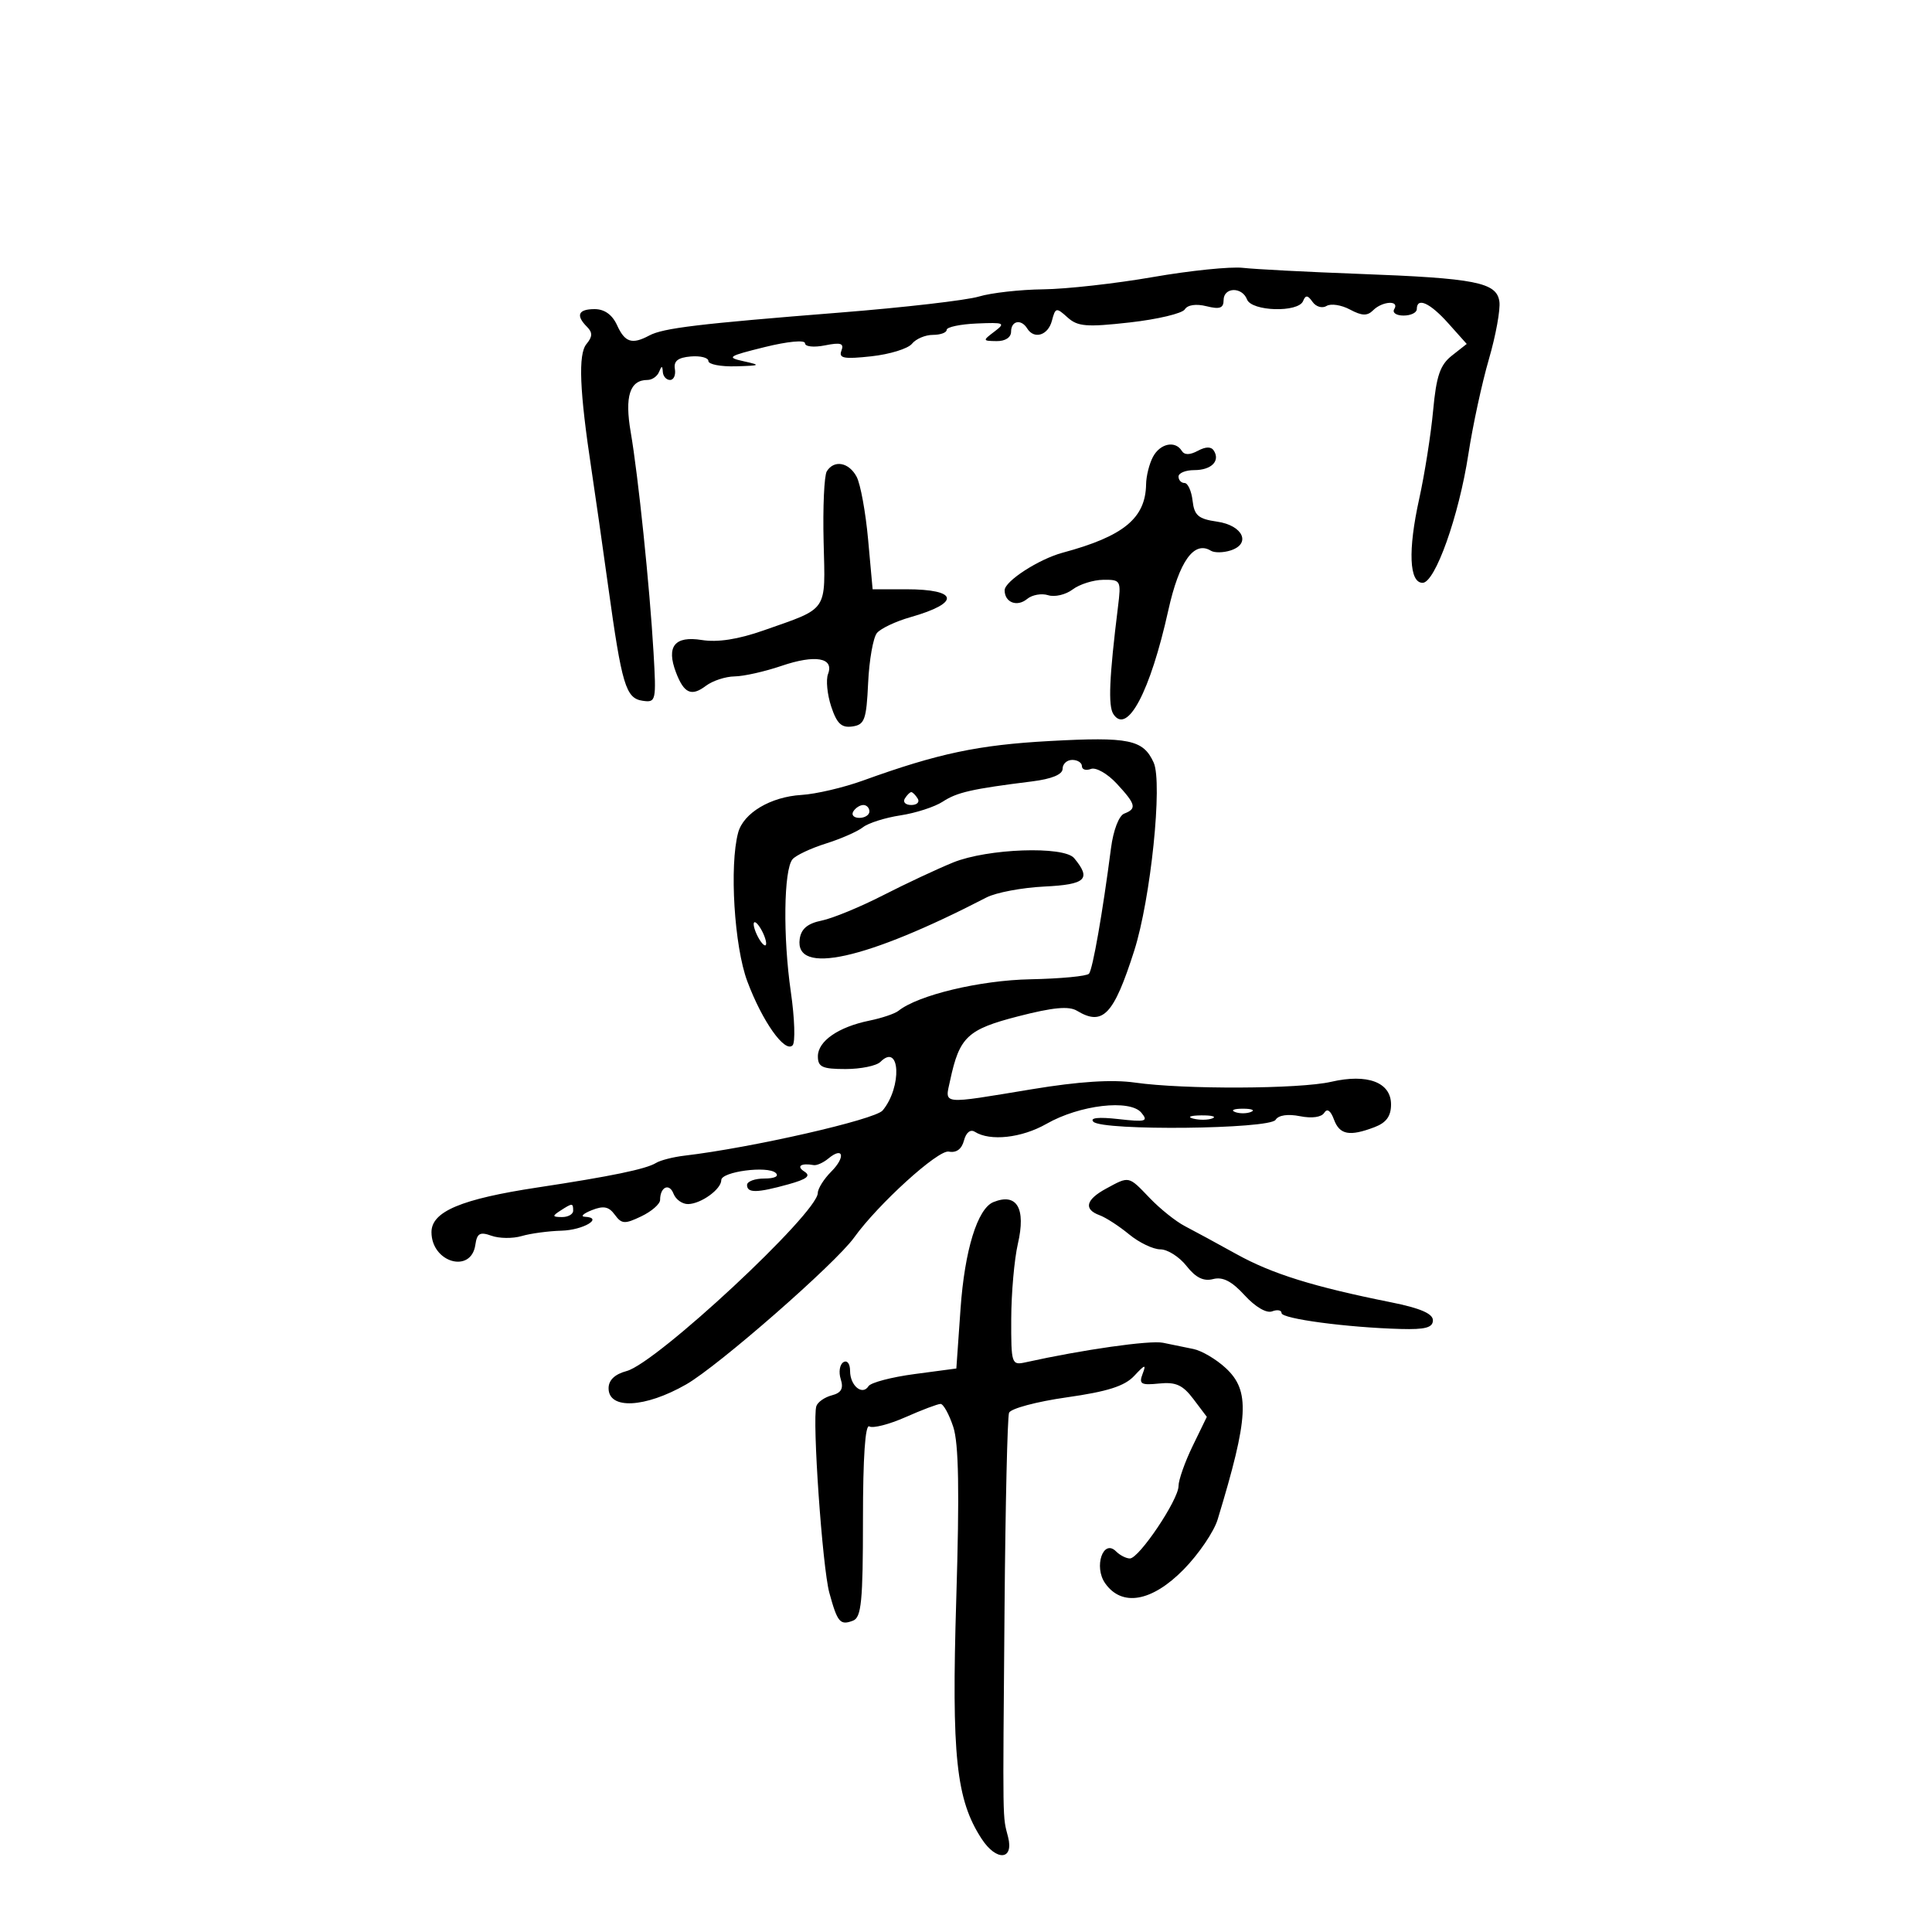 <svg xmlns="http://www.w3.org/2000/svg" width="300" height="300" viewBox="0 0 300 300" version="1.1">
	<path d="M 179 43.025 C 173.225 44.030, 165.572 44.886, 161.993 44.926 C 158.415 44.967, 153.915 45.472, 151.993 46.050 C 150.072 46.627, 140.400 47.744, 130.500 48.531 C 108.411 50.288, 102.981 50.940, 100.816 52.099 C 98.142 53.529, 97.037 53.176, 95.818 50.500 C 95.076 48.870, 93.865 48, 92.339 48 C 89.778 48, 89.365 48.965, 91.158 50.758 C 92.034 51.634, 92.012 52.280, 91.067 53.419 C 89.757 54.998, 89.984 60.639, 91.855 73 C 92.396 76.575, 93.555 84.675, 94.430 91 C 96.562 106.405, 97.172 108.432, 99.785 108.815 C 101.862 109.120, 101.920 108.861, 101.480 101.315 C 100.881 91.049, 99.102 73.877, 97.936 67.099 C 96.979 61.541, 97.796 59, 100.539 59 C 101.251 59, 102.060 58.438, 102.338 57.750 C 102.741 56.750, 102.858 56.750, 102.921 57.750 C 102.964 58.438, 103.470 59, 104.044 59 C 104.618 59, 104.955 58.232, 104.794 57.293 C 104.583 56.067, 105.275 55.520, 107.250 55.353 C 108.763 55.225, 110 55.543, 110 56.060 C 110 56.577, 111.912 56.947, 114.250 56.882 C 118.100 56.774, 118.218 56.701, 115.500 56.102 C 112.744 55.494, 113.008 55.314, 118.750 53.893 C 122.292 53.016, 125 52.758, 125 53.298 C 125 53.830, 126.371 53.976, 128.105 53.629 C 130.558 53.138, 131.095 53.311, 130.657 54.451 C 130.203 55.636, 131.033 55.792, 135.302 55.327 C 138.161 55.015, 141 54.139, 141.610 53.380 C 142.221 52.621, 143.683 52, 144.860 52 C 146.037 52, 147 51.648, 147 51.217 C 147 50.787, 149.102 50.343, 151.672 50.232 C 155.955 50.045, 156.184 50.149, 154.422 51.482 C 152.557 52.893, 152.566 52.937, 154.750 52.968 C 156.097 52.987, 157 52.398, 157 51.500 C 157 49.802, 158.566 49.489, 159.500 51 C 160.582 52.750, 162.747 52.077, 163.340 49.806 C 163.880 47.742, 164.023 47.711, 165.757 49.280 C 167.338 50.711, 168.711 50.823, 175.432 50.069 C 179.739 49.586, 183.585 48.672, 183.977 48.038 C 184.409 47.338, 185.734 47.146, 187.345 47.550 C 189.394 48.065, 190 47.850, 190 46.608 C 190 44.578, 192.868 44.493, 193.638 46.500 C 194.352 48.359, 201.603 48.568, 202.341 46.750 C 202.733 45.783, 203.066 45.812, 203.812 46.878 C 204.342 47.636, 205.320 47.921, 205.984 47.510 C 206.647 47.100, 208.282 47.348, 209.616 48.062 C 211.478 49.059, 212.314 49.086, 213.220 48.180 C 214.653 46.747, 217.366 46.598, 216.500 48 C 216.160 48.550, 216.809 49, 217.941 49 C 219.073 49, 220 48.550, 220 48 C 220 46.095, 222.041 47.015, 224.890 50.203 L 227.753 53.407 225.455 55.214 C 223.614 56.662, 223.033 58.363, 222.534 63.761 C 222.191 67.467, 221.215 73.650, 220.365 77.500 C 218.610 85.447, 218.818 90.500, 220.899 90.500 C 222.846 90.500, 226.537 80.124, 228.012 70.500 C 228.687 66.100, 230.118 59.476, 231.193 55.781 C 232.268 52.086, 233.002 48.052, 232.824 46.818 C 232.394 43.841, 229.152 43.203, 211 42.526 C 203.025 42.229, 194.925 41.808, 193 41.591 C 191.075 41.374, 184.775 42.019, 179 43.025 M 179.035 70.934 C 178.466 71.998, 177.984 73.911, 177.965 75.184 C 177.884 80.476, 174.475 83.274, 165 85.826 C 161.293 86.825, 156 90.254, 156 91.657 C 156 93.555, 157.934 94.300, 159.496 93.003 C 160.270 92.361, 161.737 92.099, 162.754 92.422 C 163.772 92.745, 165.481 92.347, 166.552 91.536 C 167.624 90.726, 169.765 90.049, 171.311 90.032 C 174.038 90.001, 174.107 90.128, 173.597 94.250 C 172.244 105.183, 172.054 109.607, 172.880 110.878 C 175.031 114.185, 178.608 107.427, 181.419 94.748 C 183.104 87.146, 185.423 83.908, 188.030 85.518 C 188.573 85.854, 189.939 85.837, 191.066 85.479 C 194.331 84.443, 193.001 81.575, 188.989 81 C 186.076 80.583, 185.448 80.046, 185.184 77.750 C 185.010 76.237, 184.447 75, 183.934 75 C 183.420 75, 183 74.550, 183 74 C 183 73.450, 184.098 73, 185.441 73 C 188.077 73, 189.494 71.608, 188.498 69.997 C 188.084 69.327, 187.255 69.328, 186 70 C 184.745 70.672, 183.916 70.673, 183.502 70.003 C 182.491 68.368, 180.147 68.857, 179.035 70.934 M 128.384 73.188 C 127.980 73.842, 127.757 78.761, 127.890 84.118 C 128.162 95.155, 128.726 94.321, 118.568 97.892 C 114.611 99.282, 111.441 99.774, 108.976 99.380 C 104.757 98.706, 103.430 100.371, 104.966 104.412 C 106.207 107.674, 107.363 108.195, 109.603 106.500 C 110.646 105.710, 112.657 105.049, 114.072 105.032 C 115.486 105.014, 118.757 104.280, 121.340 103.400 C 126.601 101.607, 129.551 102.121, 128.577 104.661 C 128.230 105.565, 128.451 107.837, 129.069 109.710 C 129.945 112.364, 130.667 113.046, 132.346 112.807 C 134.260 112.534, 134.534 111.779, 134.803 106.038 C 134.970 102.484, 135.586 98.999, 136.172 98.293 C 136.758 97.587, 139.096 96.481, 141.369 95.836 C 149.205 93.611, 148.863 91.500, 140.666 91.500 L 135.500 91.500 134.800 83.777 C 134.415 79.530, 133.611 75.142, 133.015 74.027 C 131.810 71.776, 129.513 71.360, 128.384 73.188 M 163 115.066 C 151.894 115.672, 145.643 116.996, 134 121.206 C 130.975 122.300, 126.681 123.304, 124.459 123.437 C 119.658 123.726, 115.438 126.239, 114.618 129.297 C 113.243 134.426, 114.016 146.967, 116.041 152.379 C 118.363 158.586, 121.865 163.539, 123.071 162.321 C 123.518 161.870, 123.395 158.125, 122.798 154 C 121.565 145.483, 121.696 135.071, 123.057 133.431 C 123.560 132.825, 125.890 131.725, 128.236 130.987 C 130.581 130.249, 133.175 129.109, 134 128.455 C 134.825 127.801, 137.444 126.971, 139.820 126.610 C 142.197 126.249, 145.154 125.290, 146.393 124.478 C 148.614 123.023, 150.903 122.504, 160.250 121.338 C 163.322 120.955, 165 120.261, 165 119.373 C 165 118.618, 165.675 118, 166.500 118 C 167.325 118, 168 118.436, 168 118.969 C 168 119.501, 168.629 119.696, 169.397 119.401 C 170.165 119.106, 171.965 120.128, 173.397 121.672 C 176.384 124.894, 176.555 125.573, 174.570 126.335 C 173.744 126.652, 172.877 128.916, 172.517 131.692 C 171.219 141.710, 169.674 150.525, 169.098 151.197 C 168.769 151.580, 164.675 151.969, 160 152.062 C 152.172 152.217, 142.573 154.512, 139.512 156.959 C 138.955 157.405, 136.925 158.090, 135 158.483 C 130.180 159.466, 127 161.668, 127 164.023 C 127 165.686, 127.683 166, 131.300 166 C 133.665 166, 136.101 165.499, 136.713 164.887 C 139.777 161.823, 140.095 168.770, 137.058 172.430 C 135.878 173.852, 116.751 178.217, 106.295 179.449 C 104.532 179.657, 102.541 180.166, 101.872 180.579 C 100.327 181.534, 94.891 182.660, 83.500 184.385 C 71.616 186.184, 67 188.126, 67 191.327 C 67 196.046, 73.165 197.821, 73.813 193.289 C 74.069 191.499, 74.527 191.242, 76.313 191.885 C 77.516 192.318, 79.625 192.341, 81 191.936 C 82.375 191.531, 85.161 191.155, 87.191 191.100 C 90.582 191.008, 93.805 189.082, 90.809 188.937 C 90.089 188.902, 90.570 188.445, 91.879 187.921 C 93.711 187.188, 94.534 187.348, 95.463 188.619 C 96.529 190.077, 97.006 190.106, 99.584 188.870 C 101.188 188.102, 102.500 186.954, 102.500 186.320 C 102.500 184.308, 103.928 183.648, 104.583 185.357 C 104.930 186.261, 105.953 186.986, 106.857 186.968 C 108.862 186.929, 112 184.660, 112 183.249 C 112 181.931, 119.191 180.979, 120.450 182.131 C 121.010 182.643, 120.291 183, 118.700 183 C 117.215 183, 116 183.450, 116 184 C 116 185.279, 117.540 185.255, 122.411 183.903 C 125.302 183.100, 125.954 182.584, 124.911 181.924 C 123.601 181.095, 124.368 180.560, 126.355 180.917 C 126.826 181.001, 127.849 180.540, 128.629 179.893 C 130.957 177.961, 131.338 179.662, 129.083 181.917 C 127.938 183.062, 126.994 184.563, 126.987 185.250 C 126.954 188.378, 101.974 211.645, 97.308 212.893 C 95.461 213.387, 94.500 214.304, 94.500 215.572 C 94.500 218.906, 100.164 218.625, 106.543 214.975 C 111.540 212.116, 129.715 196.221, 132.627 192.163 C 136.351 186.974, 145.681 178.502, 147.321 178.820 C 148.500 179.049, 149.333 178.442, 149.685 177.098 C 150.009 175.858, 150.685 175.312, 151.364 175.743 C 153.741 177.250, 158.650 176.705, 162.500 174.508 C 167.650 171.568, 175.467 170.652, 177.231 172.782 C 178.349 174.132, 177.926 174.249, 173.663 173.770 C 170.569 173.422, 169.172 173.572, 169.787 174.187 C 171.219 175.619, 197.172 175.340, 198.072 173.884 C 198.519 173.161, 199.975 172.945, 201.860 173.322 C 203.706 173.691, 205.202 173.482, 205.626 172.796 C 206.076 172.068, 206.619 172.440, 207.132 173.829 C 208.015 176.214, 209.544 176.504, 213.435 175.025 C 215.263 174.330, 216 173.317, 216 171.500 C 216 168.060, 212.348 166.678, 206.701 167.982 C 201.799 169.113, 183.835 169.187, 176.252 168.106 C 172.689 167.599, 167.551 167.928, 160.252 169.133 C 145.894 171.501, 146.714 171.590, 147.539 167.750 C 148.988 161.004, 150.218 159.846, 158.101 157.814 C 163.508 156.420, 165.968 156.188, 167.236 156.953 C 171.249 159.372, 172.928 157.612, 176.117 147.641 C 178.684 139.615, 180.555 121.514, 179.139 118.407 C 177.517 114.845, 175.328 114.392, 163 115.066 M 140.500 124 C 140.160 124.550, 140.610 125, 141.500 125 C 142.390 125, 142.840 124.550, 142.500 124 C 142.160 123.450, 141.710 123, 141.500 123 C 141.290 123, 140.840 123.450, 140.500 124 M 132.500 126 C 132.160 126.550, 132.584 127, 133.441 127 C 134.298 127, 135 126.550, 135 126 C 135 125.450, 134.577 125, 134.059 125 C 133.541 125, 132.840 125.450, 132.500 126 M 148 133.925 C 145.525 134.933, 140.614 137.233, 137.087 139.038 C 133.559 140.843, 129.284 142.602, 127.587 142.947 C 125.407 143.390, 124.406 144.226, 124.180 145.791 C 123.355 151.508, 134.457 149.044, 153.181 139.356 C 154.655 138.593, 158.705 137.830, 162.181 137.661 C 168.620 137.347, 169.497 136.509, 166.795 133.253 C 165.202 131.333, 153.324 131.758, 148 133.925 M 117.031 143.500 C 117.031 144.050, 117.467 145.175, 118 146 C 118.533 146.825, 118.969 147.050, 118.969 146.500 C 118.969 145.950, 118.533 144.825, 118 144 C 117.467 143.175, 117.031 142.950, 117.031 143.500 M 191.750 172.662 C 192.438 172.940, 193.563 172.940, 194.250 172.662 C 194.938 172.385, 194.375 172.158, 193 172.158 C 191.625 172.158, 191.063 172.385, 191.750 172.662 M 185.269 173.693 C 186.242 173.947, 187.592 173.930, 188.269 173.656 C 188.946 173.382, 188.150 173.175, 186.500 173.195 C 184.850 173.215, 184.296 173.439, 185.269 173.693 M 171.750 184.572 C 168.592 186.285, 168.230 187.782, 170.750 188.702 C 171.713 189.053, 173.772 190.389, 175.327 191.670 C 176.881 192.952, 179.067 194, 180.183 194 C 181.299 194, 183.126 195.161, 184.242 196.581 C 185.672 198.398, 186.893 199, 188.370 198.614 C 189.864 198.223, 191.271 198.945, 193.264 201.128 C 194.918 202.938, 196.662 203.960, 197.531 203.627 C 198.339 203.317, 199 203.437, 199 203.894 C 199 204.778, 209.167 206.134, 217.500 206.363 C 221.323 206.468, 222.500 206.149, 222.500 205.011 C 222.500 203.978, 220.508 203.122, 216 202.220 C 203.954 199.807, 197.527 197.805, 192 194.741 C 188.975 193.065, 185.363 191.105, 183.974 190.385 C 182.585 189.666, 180.138 187.710, 178.537 186.038 C 175.200 182.556, 175.390 182.597, 171.750 184.572 M 154.259 186.659 C 151.786 187.659, 149.793 194.119, 149.153 203.214 L 148.500 212.500 142 213.365 C 138.425 213.841, 135.213 214.686, 134.862 215.243 C 133.911 216.752, 132 215.175, 132 212.882 C 132 211.751, 131.548 211.161, 130.959 211.525 C 130.387 211.879, 130.202 213.062, 130.549 214.154 C 131.012 215.613, 130.643 216.281, 129.159 216.669 C 128.048 216.959, 126.969 217.715, 126.762 218.349 C 126.097 220.383, 127.697 243.367, 128.779 247.329 C 130.036 251.931, 130.455 252.423, 132.457 251.655 C 133.753 251.157, 134 248.651, 134 235.972 C 134 226.284, 134.354 221.101, 134.988 221.493 C 135.532 221.829, 138.064 221.180, 140.616 220.052 C 143.167 218.923, 145.612 218, 146.050 218 C 146.487 218, 147.374 219.603, 148.021 221.562 C 148.872 224.142, 149.001 231.521, 148.488 248.312 C 147.743 272.687, 148.464 279.480, 152.441 285.551 C 154.735 289.052, 157.450 288.852, 156.534 285.250 C 155.665 281.833, 155.700 284.074, 155.987 249.534 C 156.120 233.603, 156.434 220.032, 156.685 219.377 C 156.937 218.722, 160.965 217.644, 165.637 216.981 C 171.989 216.079, 174.635 215.236, 176.128 213.637 C 177.803 211.843, 178.011 211.794, 177.423 213.333 C 176.819 214.912, 177.173 215.119, 179.982 214.833 C 182.584 214.567, 183.661 215.055, 185.318 217.253 L 187.395 220.007 185.198 224.530 C 183.989 227.018, 183 229.820, 183 230.756 C 183 232.878, 176.877 241.995, 175.450 241.998 C 174.873 241.999, 173.902 241.502, 173.293 240.893 C 171.302 238.902, 169.809 243.282, 171.604 245.845 C 174.200 249.551, 178.867 248.731, 183.804 243.699 C 186.126 241.334, 188.497 237.846, 189.074 235.949 C 193.919 220.011, 194.135 215.957, 190.328 212.428 C 188.858 211.066, 186.608 209.738, 185.328 209.476 C 184.048 209.214, 181.916 208.777, 180.591 208.504 C 178.571 208.088, 168.144 209.571, 159.250 211.540 C 157.076 212.021, 157.001 211.793, 157.024 204.769 C 157.038 200.771, 157.501 195.537, 158.054 193.139 C 159.328 187.615, 157.905 185.186, 154.259 186.659 M 87 188 C 85.718 188.828, 85.754 188.972, 87.250 188.985 C 88.213 188.993, 89 188.550, 89 188 C 89 186.780, 88.887 186.780, 87 188" stroke="none" fill="black" fill-rule="evenodd"/>
</svg>